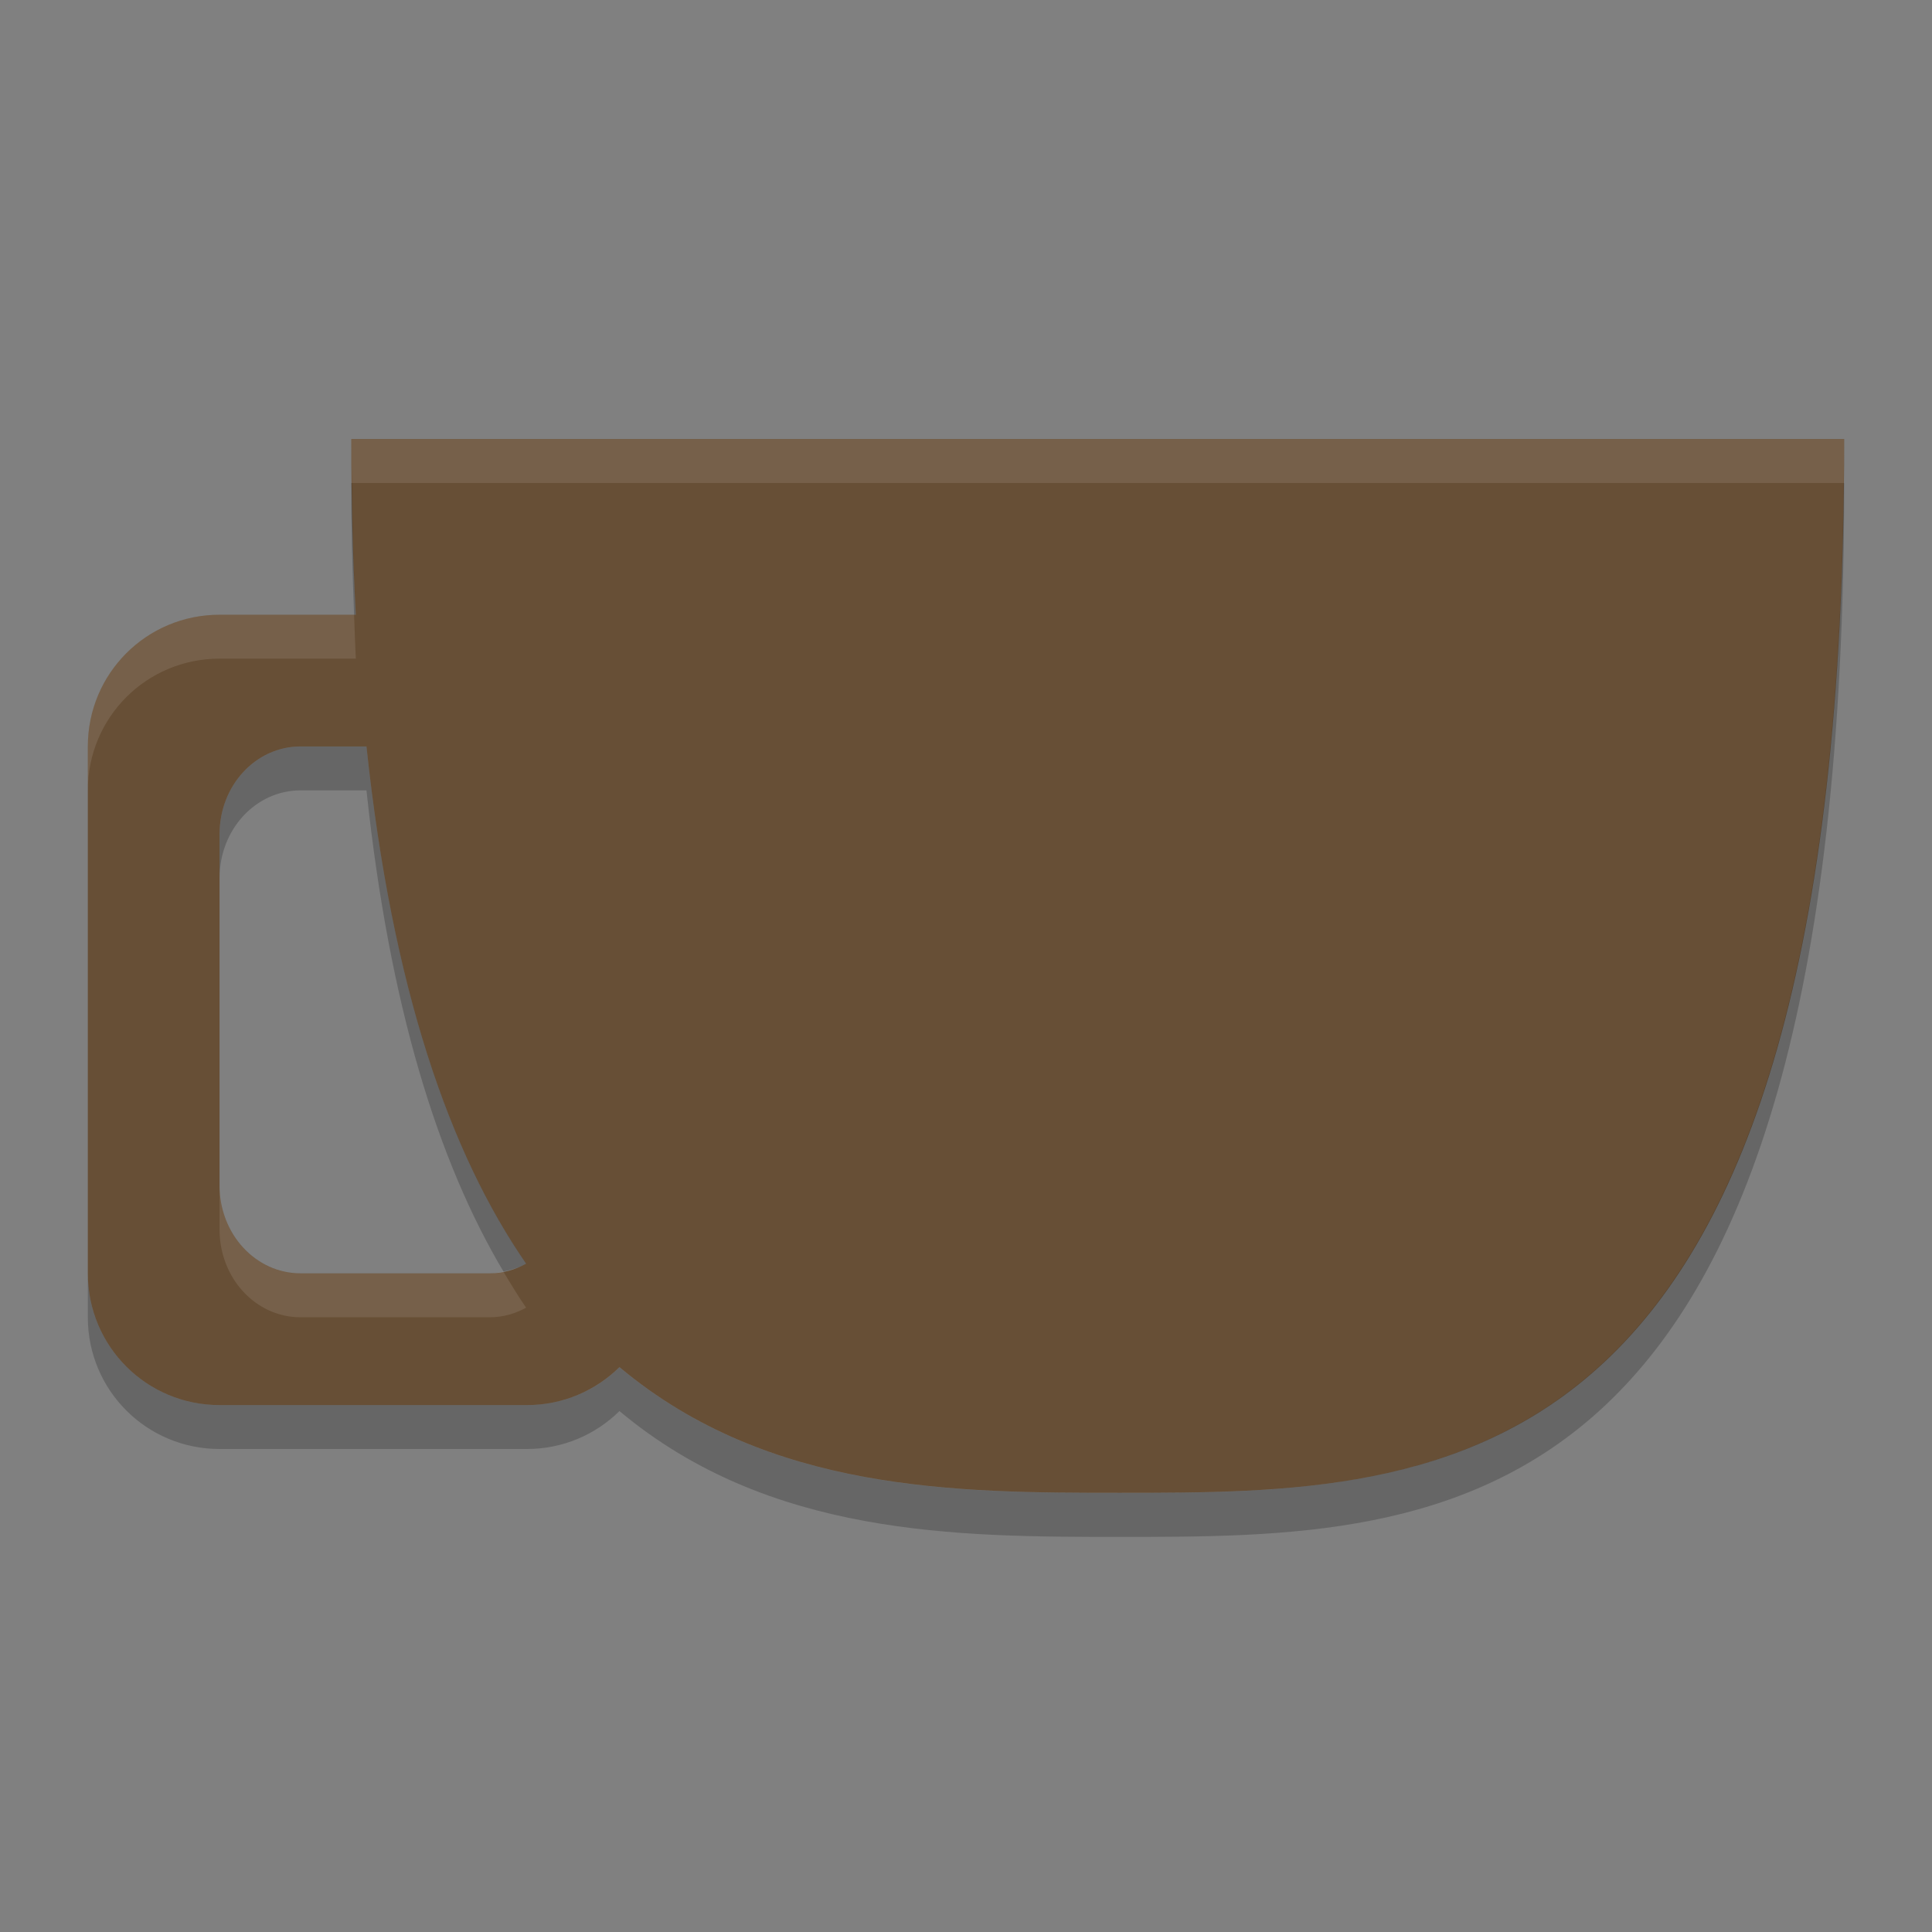 <svg xmlns="http://www.w3.org/2000/svg" width="22" height="22" version="1">
 <rect width="100%" height="100%" fill="#808080" stroke="none"/>
 <path fill="#674f36" d="m4 5c-1e-7 0.709 0.018 1.372 0.052 2h-1.552c-0.831-0-1.5 0.669-1.5 1.5v6c0 0.831 0.669 1.5 1.5 1.5h3.5c0.412 0 0.783-0.165 1.054-0.432 1.706 1.428 3.852 1.431 5.696 1.431 3.75 0 8.25 0 8.25-12h-17zm-0.577 3.5h0.75c0.294 2.764 0.95 4.633 1.818 5.89-0.125 0.068-0.264 0.11-0.414 0.11h-2.154c-0.511 0-0.923-0.446-0.923-1v-4c0-0.554 0.411-1 0.923-1z"/>
 <path fill="#fff" style="opacity:0.1" d="m4 5c0 0.172 0.005 0.333 0.007 0.5h16.987c0.002-0.167 0.005-0.328 0.005-0.5h-17zm-1.5 2c-0.831 0-1.5 0.669-1.5 1.5v0.5c0-0.831 0.669-1.5 1.5-1.5h1.552c-0.009-0.162-0.013-0.333-0.02-0.5h-1.532zm0 6.5v0.5c0 0.554 0.411 1 0.923 1h2.154c0.15 0 0.289-0.041 0.414-0.109-0.089-0.129-0.174-0.269-0.259-0.411-0.051 0.01-0.102 0.021-0.155 0.021h-2.154c-0.511 0-0.923-0.446-0.923-1z"/>
 <path opacity=".2" d="m4 5.5c-1e-7 0.526 0.013 1.02 0.032 1.5h0.02c-0.025-0.475-0.038-0.979-0.045-1.5h-0.006zm16.994 0c-0.126 11.491-4.548 11.5-8.244 11.5-1.845 0-3.99-0.004-5.696-1.431-0.27 0.267-0.642 0.431-1.054 0.431h-3.5c-0.831 0-1.5-0.669-1.5-1.5v0.5c0 0.831 0.669 1.5 1.5 1.5h3.5c0.412 0 0.783-0.165 1.054-0.432 1.706 1.429 3.852 1.433 5.696 1.433 3.75 0 8.25 0 8.25-12h-0.006zm-17.571 3c-0.511 0-0.923 0.446-0.923 1v0.5c0-0.554 0.411-1 0.923-1h0.75c0.264 2.481 0.821 4.236 1.56 5.479 0.091-0.018 0.179-0.045 0.259-0.089-0.869-1.258-1.524-3.126-1.819-5.89h-0.75z"/>
</svg>
